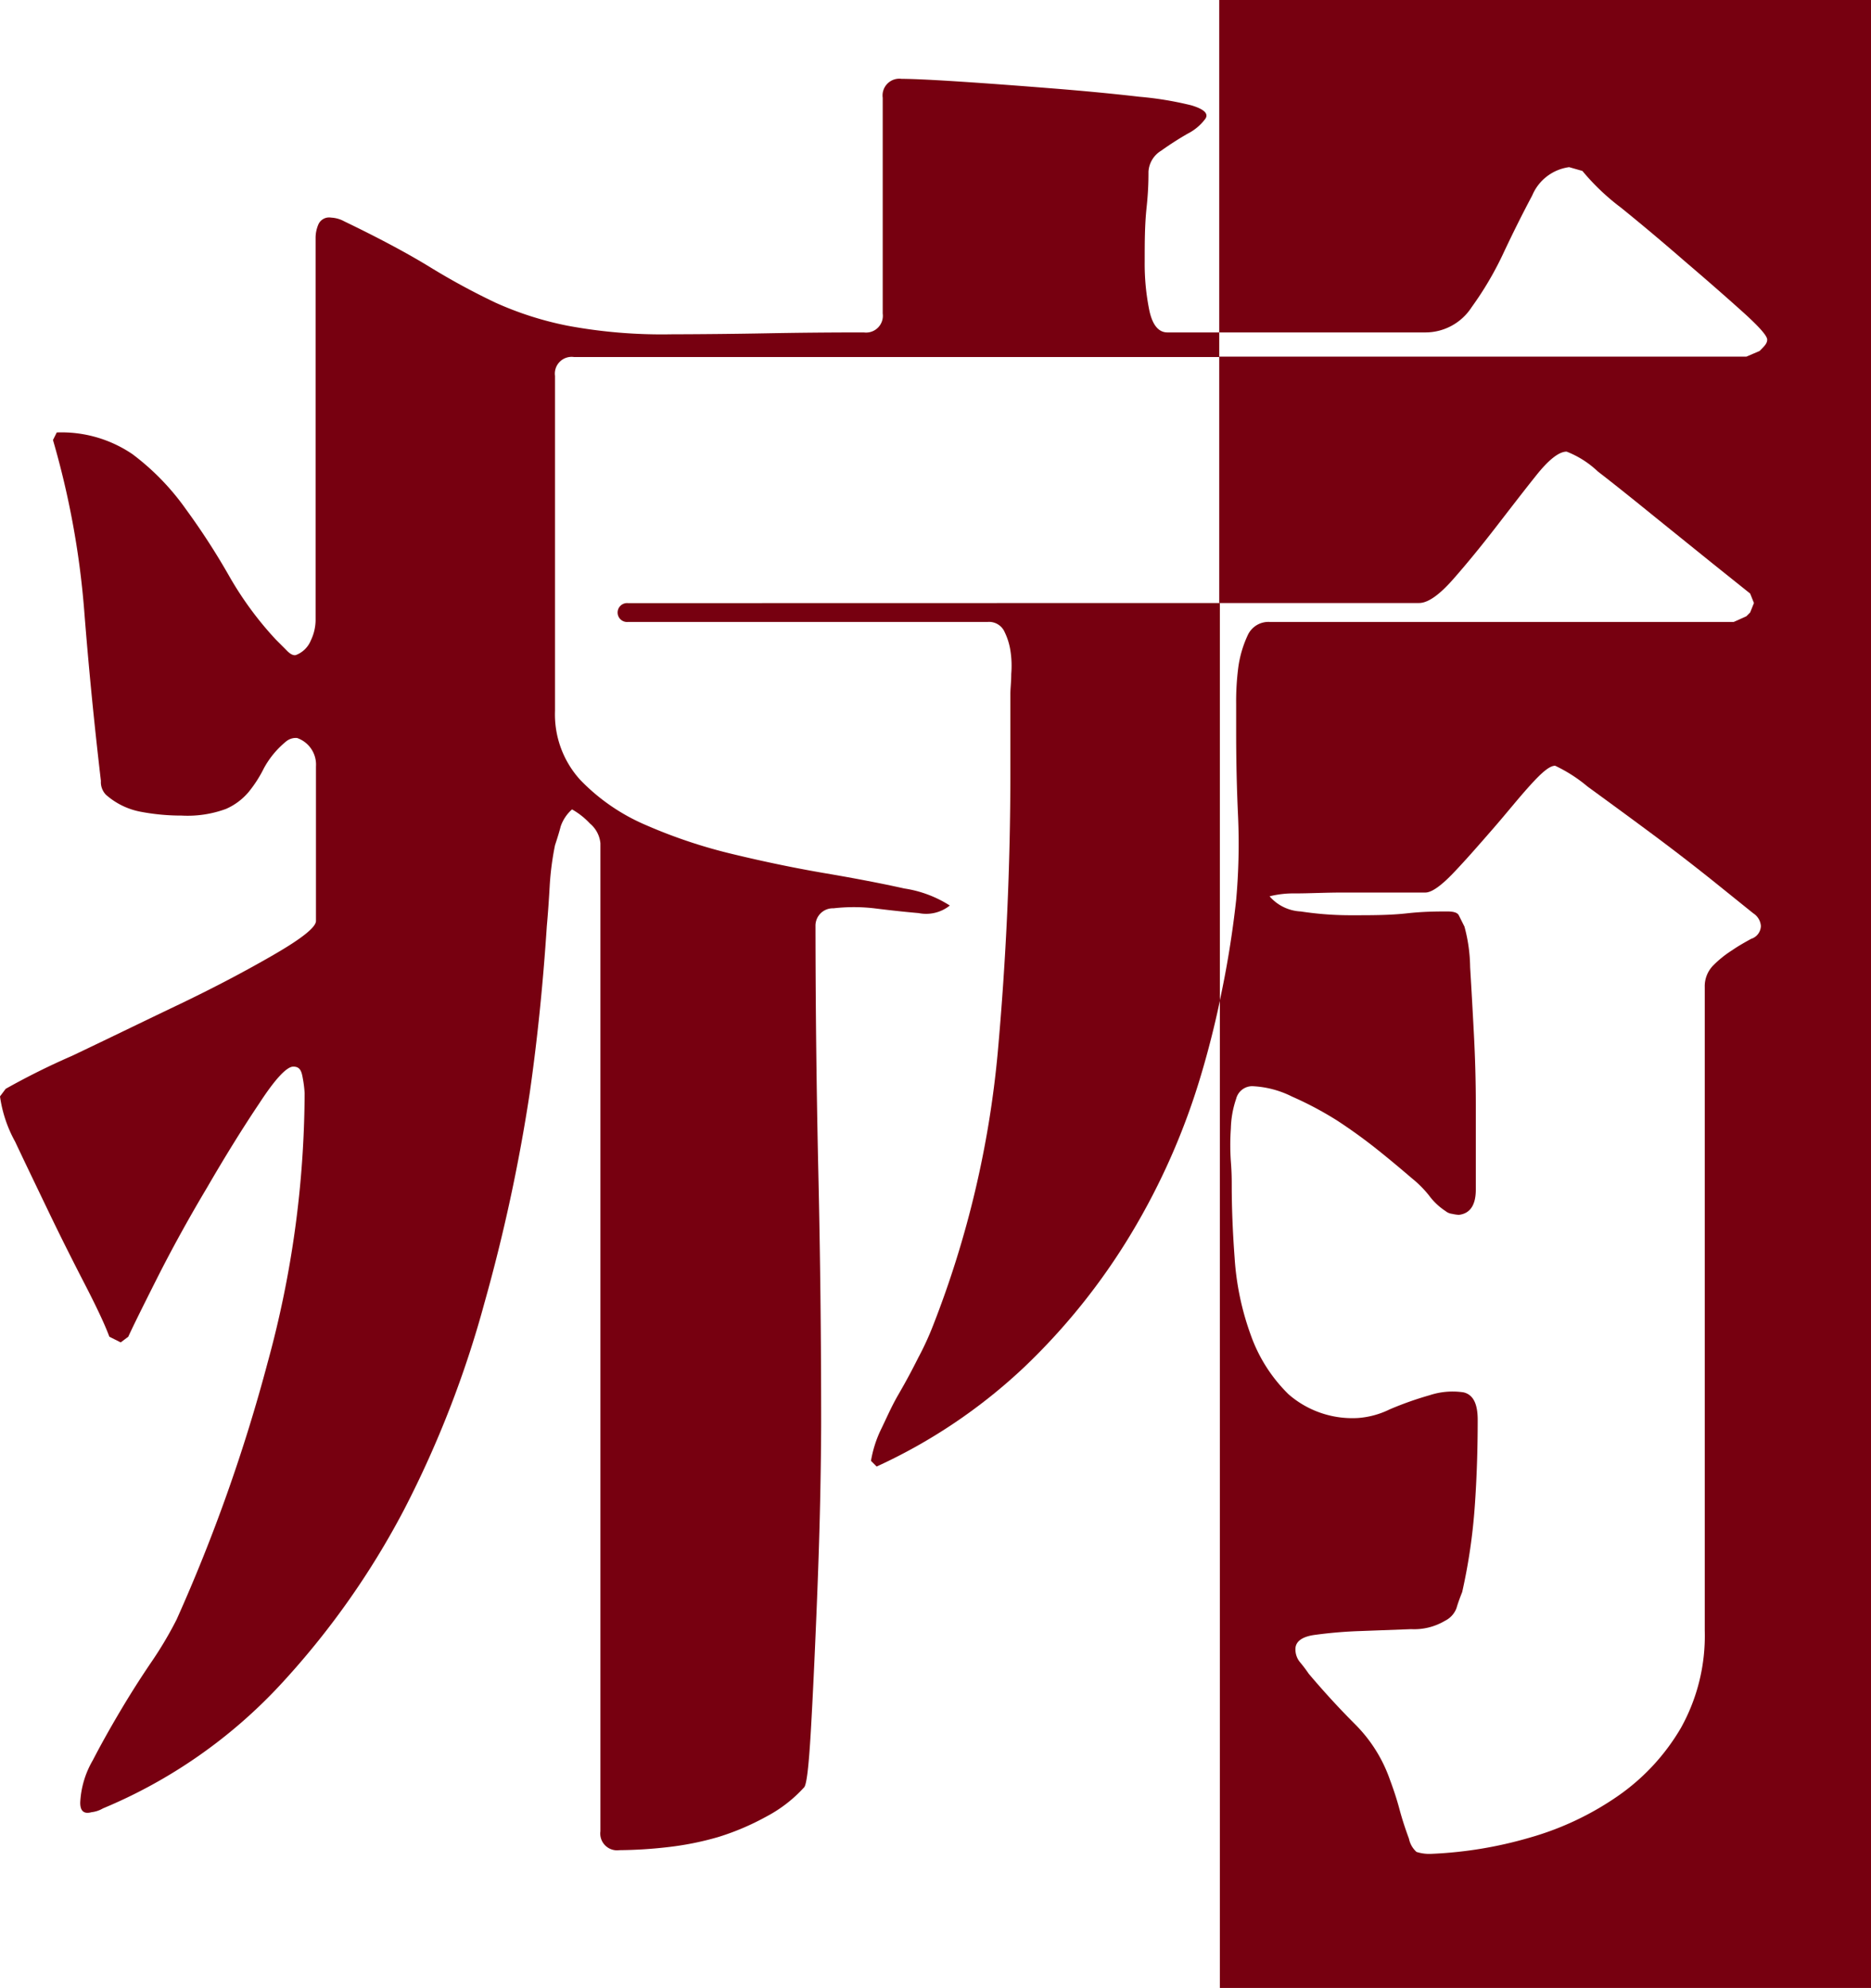 <svg xmlns="http://www.w3.org/2000/svg" viewBox="0 0 148.33 157.58"><defs><style>.cls-1{fill:#770010;}</style></defs><title>2</title><g id="レイヤー_2" data-name="レイヤー 2"><g id="chapter-1"><g id="臆病な魔女"><g id="病"><path class="cls-1" d="M96.66,0V26.35H113a4.36,4.36,0,0,0,3.67-2,26.18,26.18,0,0,0,2.55-4.35q1.13-2.4,2.25-4.5a3.71,3.71,0,0,1,2.93-2.25l1.05.3a18.09,18.09,0,0,0,3.07,2.92q2.47,2,5,4.2c1.7,1.45,3.22,2.78,4.58,4s2,1.95,2,2.25-.2.5-.6.9l-1.05.45H96.66V47.8H112.5c.7,0,1.6-.63,2.7-1.88s2.22-2.62,3.38-4.12,2.22-2.88,3.22-4.13,1.8-1.87,2.4-1.87a7.59,7.59,0,0,1,2.47,1.57c1.36,1.05,2.83,2.23,4.43,3.53l4.65,3.75,3,2.4.3.75-.3.75-.3.3-1,.45H100.65a1.8,1.8,0,0,0-1.73,1.05,8.83,8.83,0,0,0-.75,2.55A21.06,21.06,0,0,0,98,55.82V58q0,3.45.15,6.67A50.22,50.22,0,0,1,98,71.35a78.16,78.16,0,0,1-1.29,7.94v78.29h51.67V0Zm42.17,74.42c-.45.25-1,.55-1.5.9a8.41,8.41,0,0,0-1.5,1.2,2.35,2.35,0,0,0-.68,1.73v51a15,15,0,0,1-1.89,7.72,17,17,0,0,1-5,5.4,23.51,23.51,0,0,1-7,3.3,32.52,32.52,0,0,1-7.76,1.28,3.34,3.34,0,0,1-1.2-.15,1.92,1.92,0,0,1-.6-1.05c-.3-.81-.55-1.58-.75-2.33s-.45-1.52-.75-2.32a11.62,11.62,0,0,0-2.78-4.43c-1.25-1.25-2.47-2.58-3.67-4a10.63,10.63,0,0,0-.68-.9,1.59,1.59,0,0,1-.37-1.05c0-.6.53-1,1.58-1.13a34.85,34.85,0,0,1,3.59-.3l4-.15a4.78,4.78,0,0,0,2.7-.67,1.83,1.83,0,0,0,.9-1c.1-.35.25-.77.45-1.27a45.46,45.46,0,0,0,1-6.83c.16-2.25.23-4.52.23-6.82,0-1.3-.37-2-1.12-2.18a5.82,5.82,0,0,0-2.7.23,26.52,26.52,0,0,0-3.16,1.12,6.84,6.84,0,0,1-2.47.68,7.69,7.69,0,0,1-5.55-1.88,12.34,12.34,0,0,1-3-4.72,21.92,21.92,0,0,1-1.27-6.08c-.16-2.15-.23-4.07-.23-5.77,0-.4,0-1-.07-1.88a19.09,19.09,0,0,1,0-2.62A7.88,7.88,0,0,1,98,87.1a1.32,1.32,0,0,1,1.27-1,7.74,7.74,0,0,1,3.15.82A27.13,27.13,0,0,1,106,88.82c1.15.75,2.25,1.55,3.31,2.4s1.92,1.58,2.62,2.18a8.62,8.62,0,0,1,1.35,1.35A5.07,5.07,0,0,0,114.6,96a1,1,0,0,0,.52.22,3.38,3.38,0,0,0,.53.08c.9-.1,1.35-.78,1.35-2V87.55q0-2.7-.15-5.55c-.1-1.9-.2-3.68-.3-5.33a12.78,12.78,0,0,0-.45-3.22l-.45-.9q-.15-.3-.9-.3c-.8,0-1.87,0-3.22.15s-2.78.15-4.28.15a26.26,26.26,0,0,1-4.13-.3,3.49,3.49,0,0,1-2.47-1.2,7.75,7.75,0,0,1,2-.23c1.15,0,2.43-.07,3.83-.07H113c.5,0,1.25-.53,2.25-1.58s2-2.2,3.09-3.45,2-2.4,2.95-3.45,1.56-1.57,2-1.57a11.85,11.85,0,0,1,2.57,1.65c1.51,1.1,3.18,2.32,5,3.67s3.5,2.65,5.06,3.9l3.08,2.48a1.3,1.3,0,0,1,.6,1A1.1,1.1,0,0,1,138.83,74.42Z"/><path class="cls-1" d="M92.55,26.35c-.7,0-1.18-.58-1.43-1.73a18.45,18.45,0,0,1-.37-3.9c0-1.45,0-2.87.15-4.27s.15-2.35.15-2.85a2.08,2.08,0,0,1,1-1.65,24.71,24.71,0,0,1,2.1-1.35,4,4,0,0,0,1.42-1.2c.25-.4-.12-.75-1.12-1.05a26.72,26.72,0,0,0-4.12-.68c-2.16-.25-4.48-.47-7-.67s-4.9-.38-7.2-.53-3.85-.22-4.65-.22a1.33,1.33,0,0,0-1.5,1.5v17.1a1.33,1.33,0,0,1-1.5,1.5q-3.9,0-7.65.07t-7.65.08A40.71,40.71,0,0,1,45,25.82,26.29,26.29,0,0,1,39.3,24a55.08,55.08,0,0,1-5.25-2.85q-2.7-1.65-6.75-3.6a2.42,2.42,0,0,0-1.05-.3.93.93,0,0,0-1,.52,2.69,2.69,0,0,0-.23,1.13v30.3a3.8,3.8,0,0,1-.38,1.57,2.07,2.07,0,0,1-1.12,1.13c-.2.1-.48,0-.83-.38l-.82-.82a27,27,0,0,1-3.68-5,55.56,55.56,0,0,0-3.44-5.32A19.52,19.52,0,0,0,10.5,36a10,10,0,0,0-6-1.72l-.3.6A67.24,67.24,0,0,1,6.67,48.32Q7.19,55,8,61.9A1.44,1.44,0,0,0,8.4,63a5.77,5.77,0,0,0,2.77,1.35,17.25,17.25,0,0,0,3.23.3,8.78,8.78,0,0,0,3.52-.53,4.93,4.93,0,0,0,1.8-1.35,10,10,0,0,0,1.2-1.87,7.13,7.13,0,0,1,1.73-2.1,1.22,1.22,0,0,1,.9-.3,2.23,2.23,0,0,1,1.5,2.25V73q0,.75-3.38,2.7c-2.25,1.3-4.79,2.64-7.64,4s-5.63,2.72-8.33,4A57.49,57.49,0,0,0,.45,86.31l-.45.6A10.36,10.36,0,0,0,1.2,90.5C2,92.2,2.87,94,3.83,96s1.89,3.85,2.84,5.69,1.63,3.27,2,4.27l.9.45.6-.45q.45-1,2.25-4.57t4-7.26q2.17-3.74,4.13-6.66c1.3-2,2.2-2.92,2.7-2.92s.65.3.75.9a9.2,9.2,0,0,1,.15,1.2A81.54,81.54,0,0,1,21.22,108,133.38,133.38,0,0,1,14,128.38a30.07,30.07,0,0,1-2,3.37c-.85,1.25-1.67,2.54-2.47,3.89s-1.53,2.65-2.17,3.89a7.33,7.33,0,0,0-1,3.37q0,1,.9.75a2.3,2.3,0,0,0,.9-.3,40.35,40.35,0,0,0,14-9.73,64.41,64.41,0,0,0,9.9-14A82.78,82.78,0,0,0,38.4,103.3,137.27,137.27,0,0,0,42,86.61q.9-6.3,1.35-13.18c.1-1.1.17-2.17.23-3.22A22.87,22.87,0,0,1,44,67c.2-.6.35-1.1.45-1.49a3.16,3.16,0,0,1,.9-1.35,5.91,5.91,0,0,1,1.42,1.12,2.32,2.32,0,0,1,.83,1.57v78.31a1.33,1.33,0,0,0,1.5,1.5,35.71,35.71,0,0,0,3.75-.23,23.85,23.85,0,0,0,4.12-.82A20.28,20.28,0,0,0,60.75,144a10.91,10.91,0,0,0,3-2.32c.2-.21.37-1.68.53-4.43s.3-5.8.44-9.15.25-6.55.31-9.6.07-5,.07-5.77q0-9.9-.22-19.65t-.23-19.65A1.38,1.38,0,0,1,66.08,72,14.15,14.15,0,0,1,69.3,72c1.2.15,2.37.28,3.53.38a3,3,0,0,0,2.47-.6,9.24,9.24,0,0,0-3.6-1.35q-2.7-.6-6.23-1.2t-7.27-1.5a40.82,40.82,0,0,1-7-2.33A15.85,15.85,0,0,1,46,61.82a7.71,7.71,0,0,1-2-5.47V29.8a1.33,1.33,0,0,1,1.5-1.5H96.66V26.35Z"/><path class="cls-1" d="M49.8,47.81a.75.75,0,1,0,0,1.49H78.3a1.35,1.35,0,0,1,1.28.67,5.15,5.15,0,0,1,.52,1.58,7.72,7.72,0,0,1,.07,1.87c0,.65-.07,1.18-.07,1.58v6.3q0,11-1,22.12A79.11,79.11,0,0,1,74,105a23.14,23.14,0,0,1-1.2,2.62c-.5,1-1,1.93-1.58,2.93s-1,2-1.42,2.85a9.27,9.27,0,0,0-.75,2.4l.45.45a43.3,43.3,0,0,0,11.7-7.88,50.75,50.75,0,0,0,8.47-10.57,54.4,54.4,0,0,0,5.55-12.6c.58-1.94,1.07-3.89,1.49-5.86V47.8Z"/></g></g></g></g></svg>